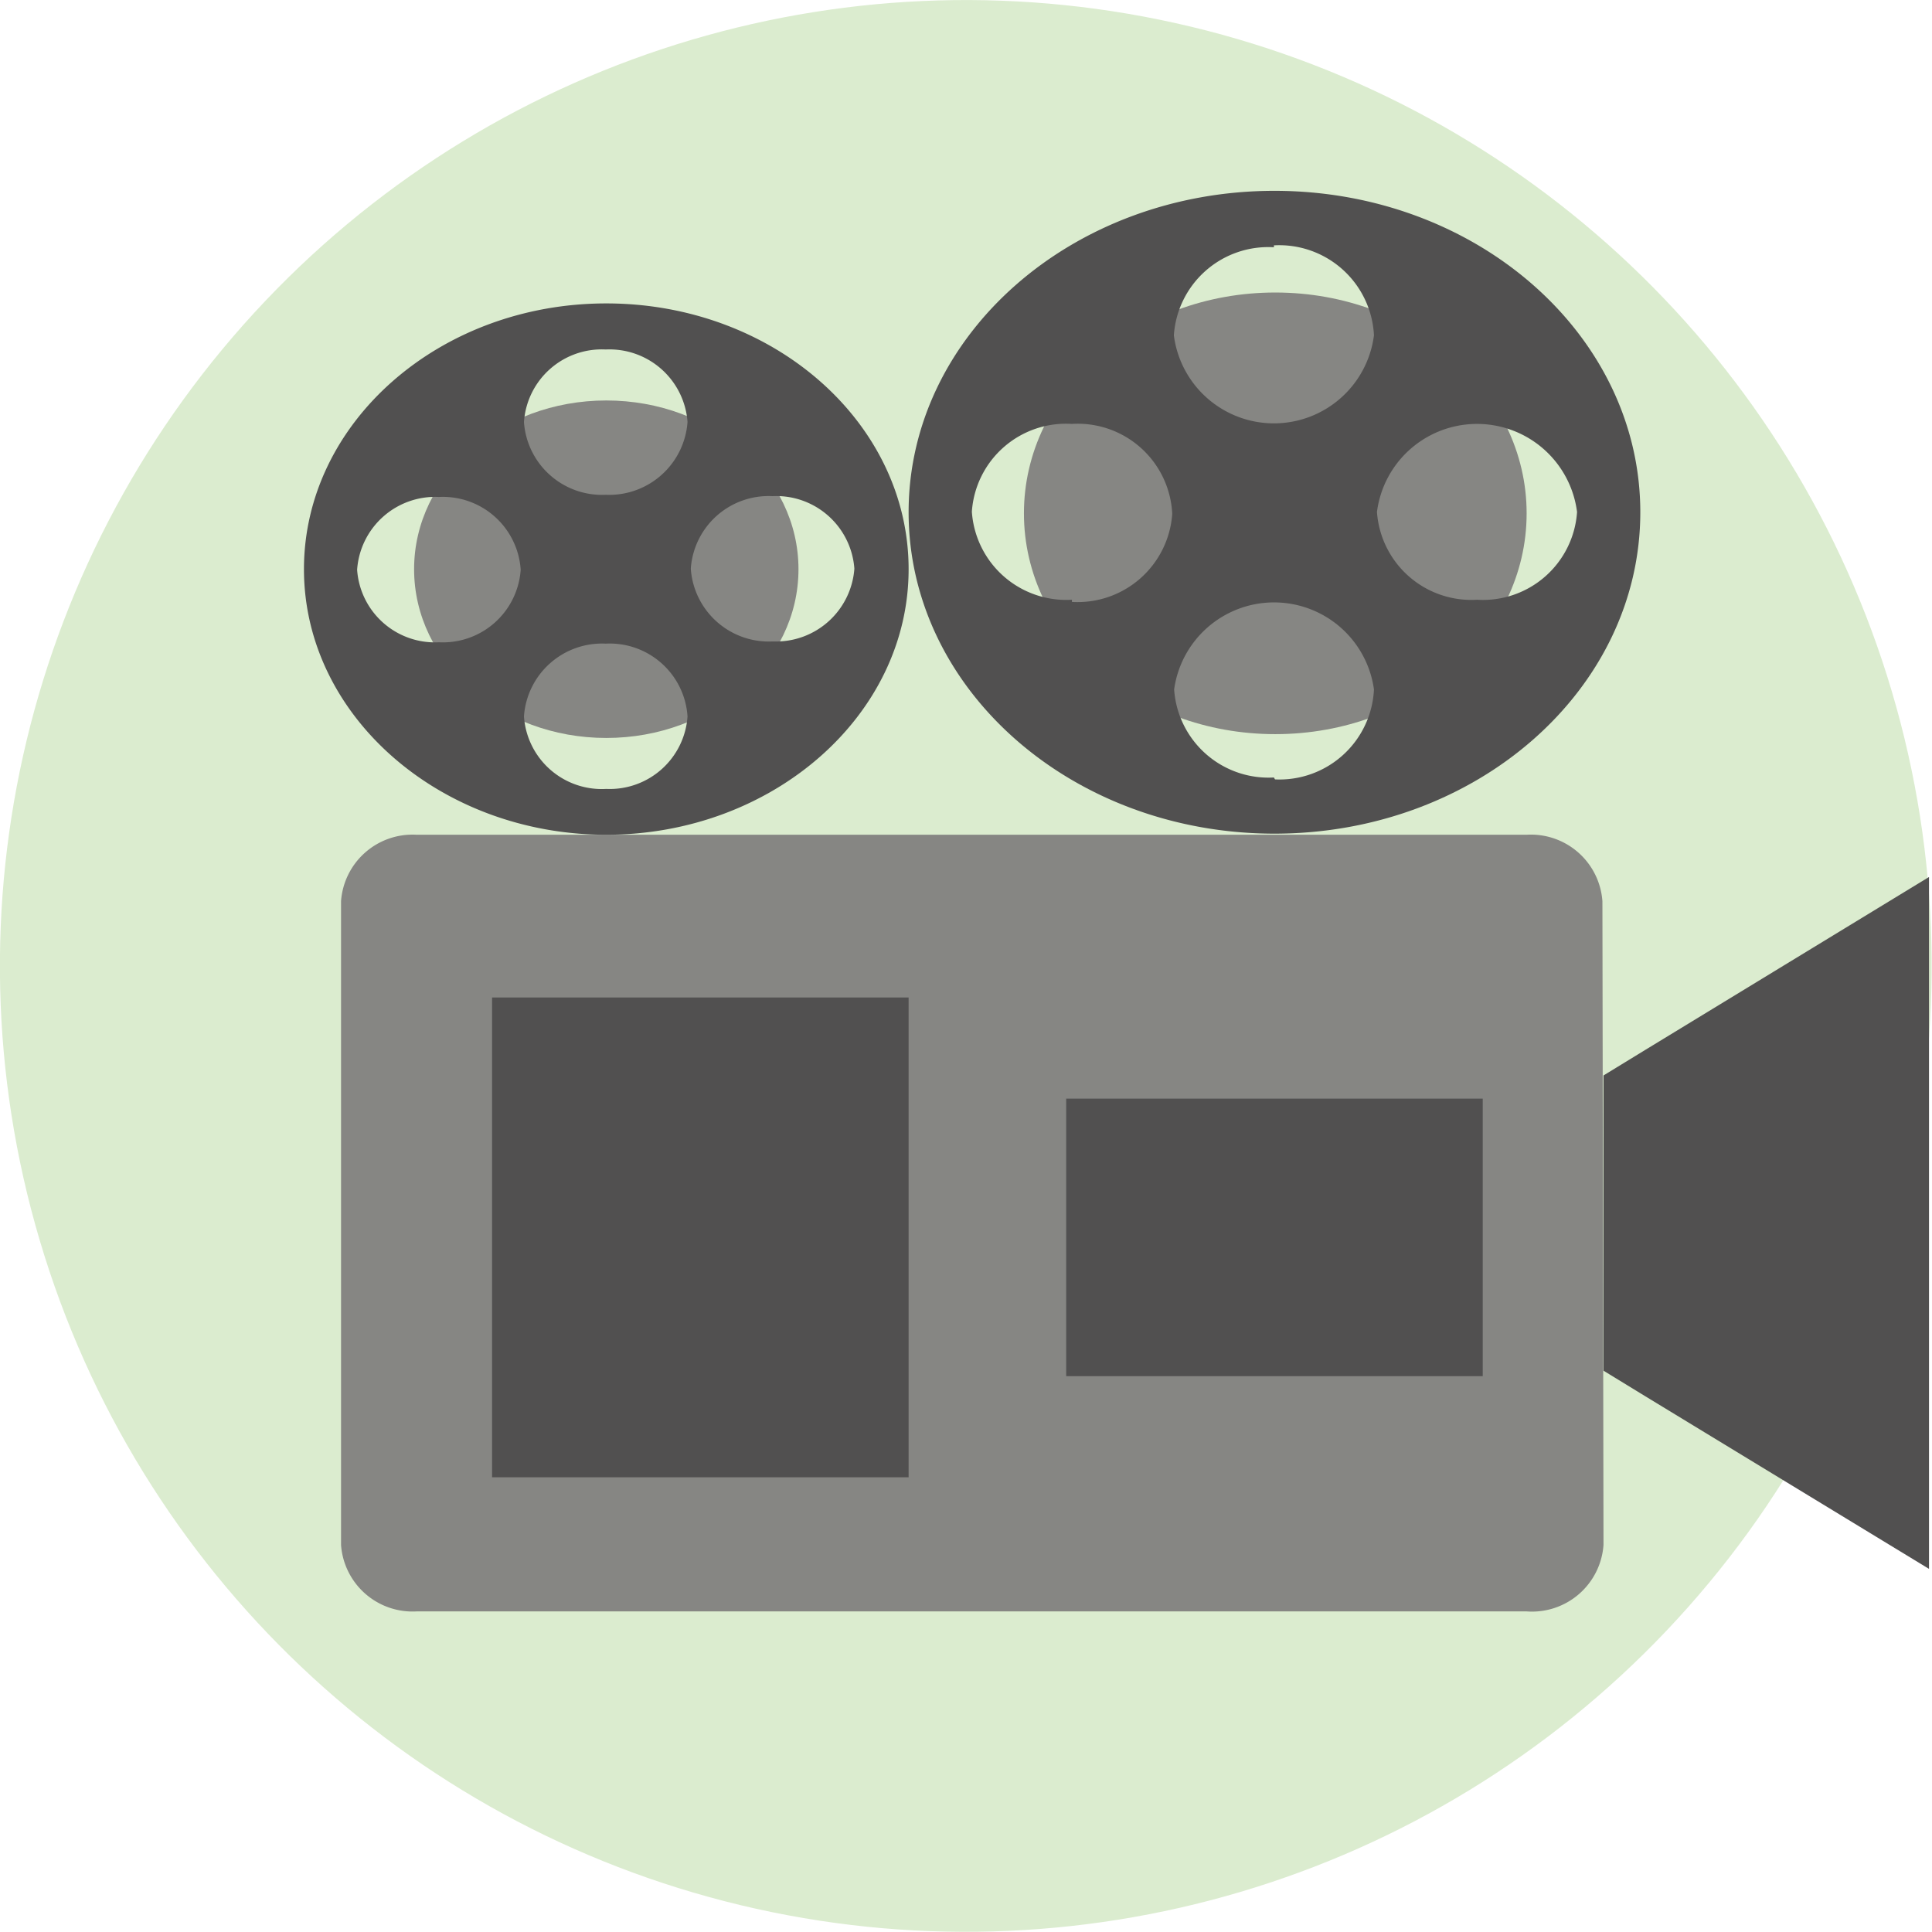 <svg xmlns="http://www.w3.org/2000/svg" viewBox="0 0 70.87 70.87"><defs><style>.cls-1{fill:#dbeccf;}.cls-2{fill:#515050;}.cls-3{fill:#868683;}</style></defs><g id="Layer_2" data-name="Layer 2"><g id="AW"><circle class="cls-1" cx="35.43" cy="35.43" r="35.43" transform="translate(-7.29 61.62) rotate(-76.51)"/><polygon class="cls-2" points="60.34 38.52 58.82 39.45 58.82 50.28 60.34 51.21 70.76 57.55 70.76 32.17 60.34 38.52"/><path class="cls-3" d="M58.82,56.67A2.63,2.63,0,0,1,56,59.11H15.28a2.63,2.63,0,0,1-2.77-2.44V33.06a2.63,2.63,0,0,1,2.77-2.44H56a2.63,2.63,0,0,1,2.78,2.44Z"/><path class="cls-3" d="M56,18.83c0,4.48-4.13,8.1-9.22,8.1s-9.22-3.62-9.22-8.1,4.13-8.1,9.22-8.1S56,14.36,56,18.83Z"/><path class="cls-2" d="M46.75,7c-7.41,0-13.42,5.28-13.42,11.79s6,11.79,13.42,11.79,13.42-5.28,13.42-11.79S54.16,7,46.75,7Zm-7.43,15a3.47,3.47,0,0,1-3.67-3.23,3.46,3.46,0,0,1,3.67-3.22A3.47,3.47,0,0,1,43,18.85,3.48,3.48,0,0,1,39.32,22.08Zm7.41-13A3.48,3.48,0,0,1,50.4,12.3a3.7,3.7,0,0,1-7.34,0A3.47,3.47,0,0,1,46.73,9.07Zm0,19.52a3.47,3.47,0,0,1-3.66-3.23,3.7,3.7,0,0,1,7.33,0A3.47,3.47,0,0,1,46.77,28.59ZM54.18,22a3.47,3.47,0,0,1-3.67-3.22,3.7,3.7,0,0,1,7.34,0A3.46,3.46,0,0,1,54.18,22Z"/><ellipse class="cls-3" cx="22.24" cy="20.88" rx="7.05" ry="6.19"/><path class="cls-2" d="M22.24,11.13c-6.12,0-11.09,4.37-11.09,9.75s5,9.74,11.09,9.74,11.09-4.36,11.09-9.74S28.37,11.13,22.24,11.13ZM16.1,23.56a2.86,2.86,0,0,1-3-2.66,2.87,2.87,0,0,1,3-2.67,2.86,2.86,0,0,1,3,2.67A2.86,2.86,0,0,1,16.1,23.56Zm6.12-10.74a2.87,2.87,0,0,1,3,2.66,2.88,2.88,0,0,1-3,2.67,2.87,2.87,0,0,1-3-2.67A2.86,2.86,0,0,1,22.22,12.82Zm0,16.12a2.86,2.86,0,0,1-3-2.66,2.87,2.87,0,0,1,3-2.67,2.86,2.86,0,0,1,3,2.67A2.86,2.86,0,0,1,22.26,28.94Zm6.12-5.41a2.87,2.87,0,0,1-3-2.67,2.86,2.86,0,0,1,3-2.66,2.87,2.87,0,0,1,3,2.66A2.88,2.88,0,0,1,28.38,23.53Z"/><rect class="cls-2" x="18.05" y="36.59" width="15.28" height="17.6"/><rect class="cls-2" x="39.11" y="40.3" width="15.28" height="10.18"/></g></g></svg>